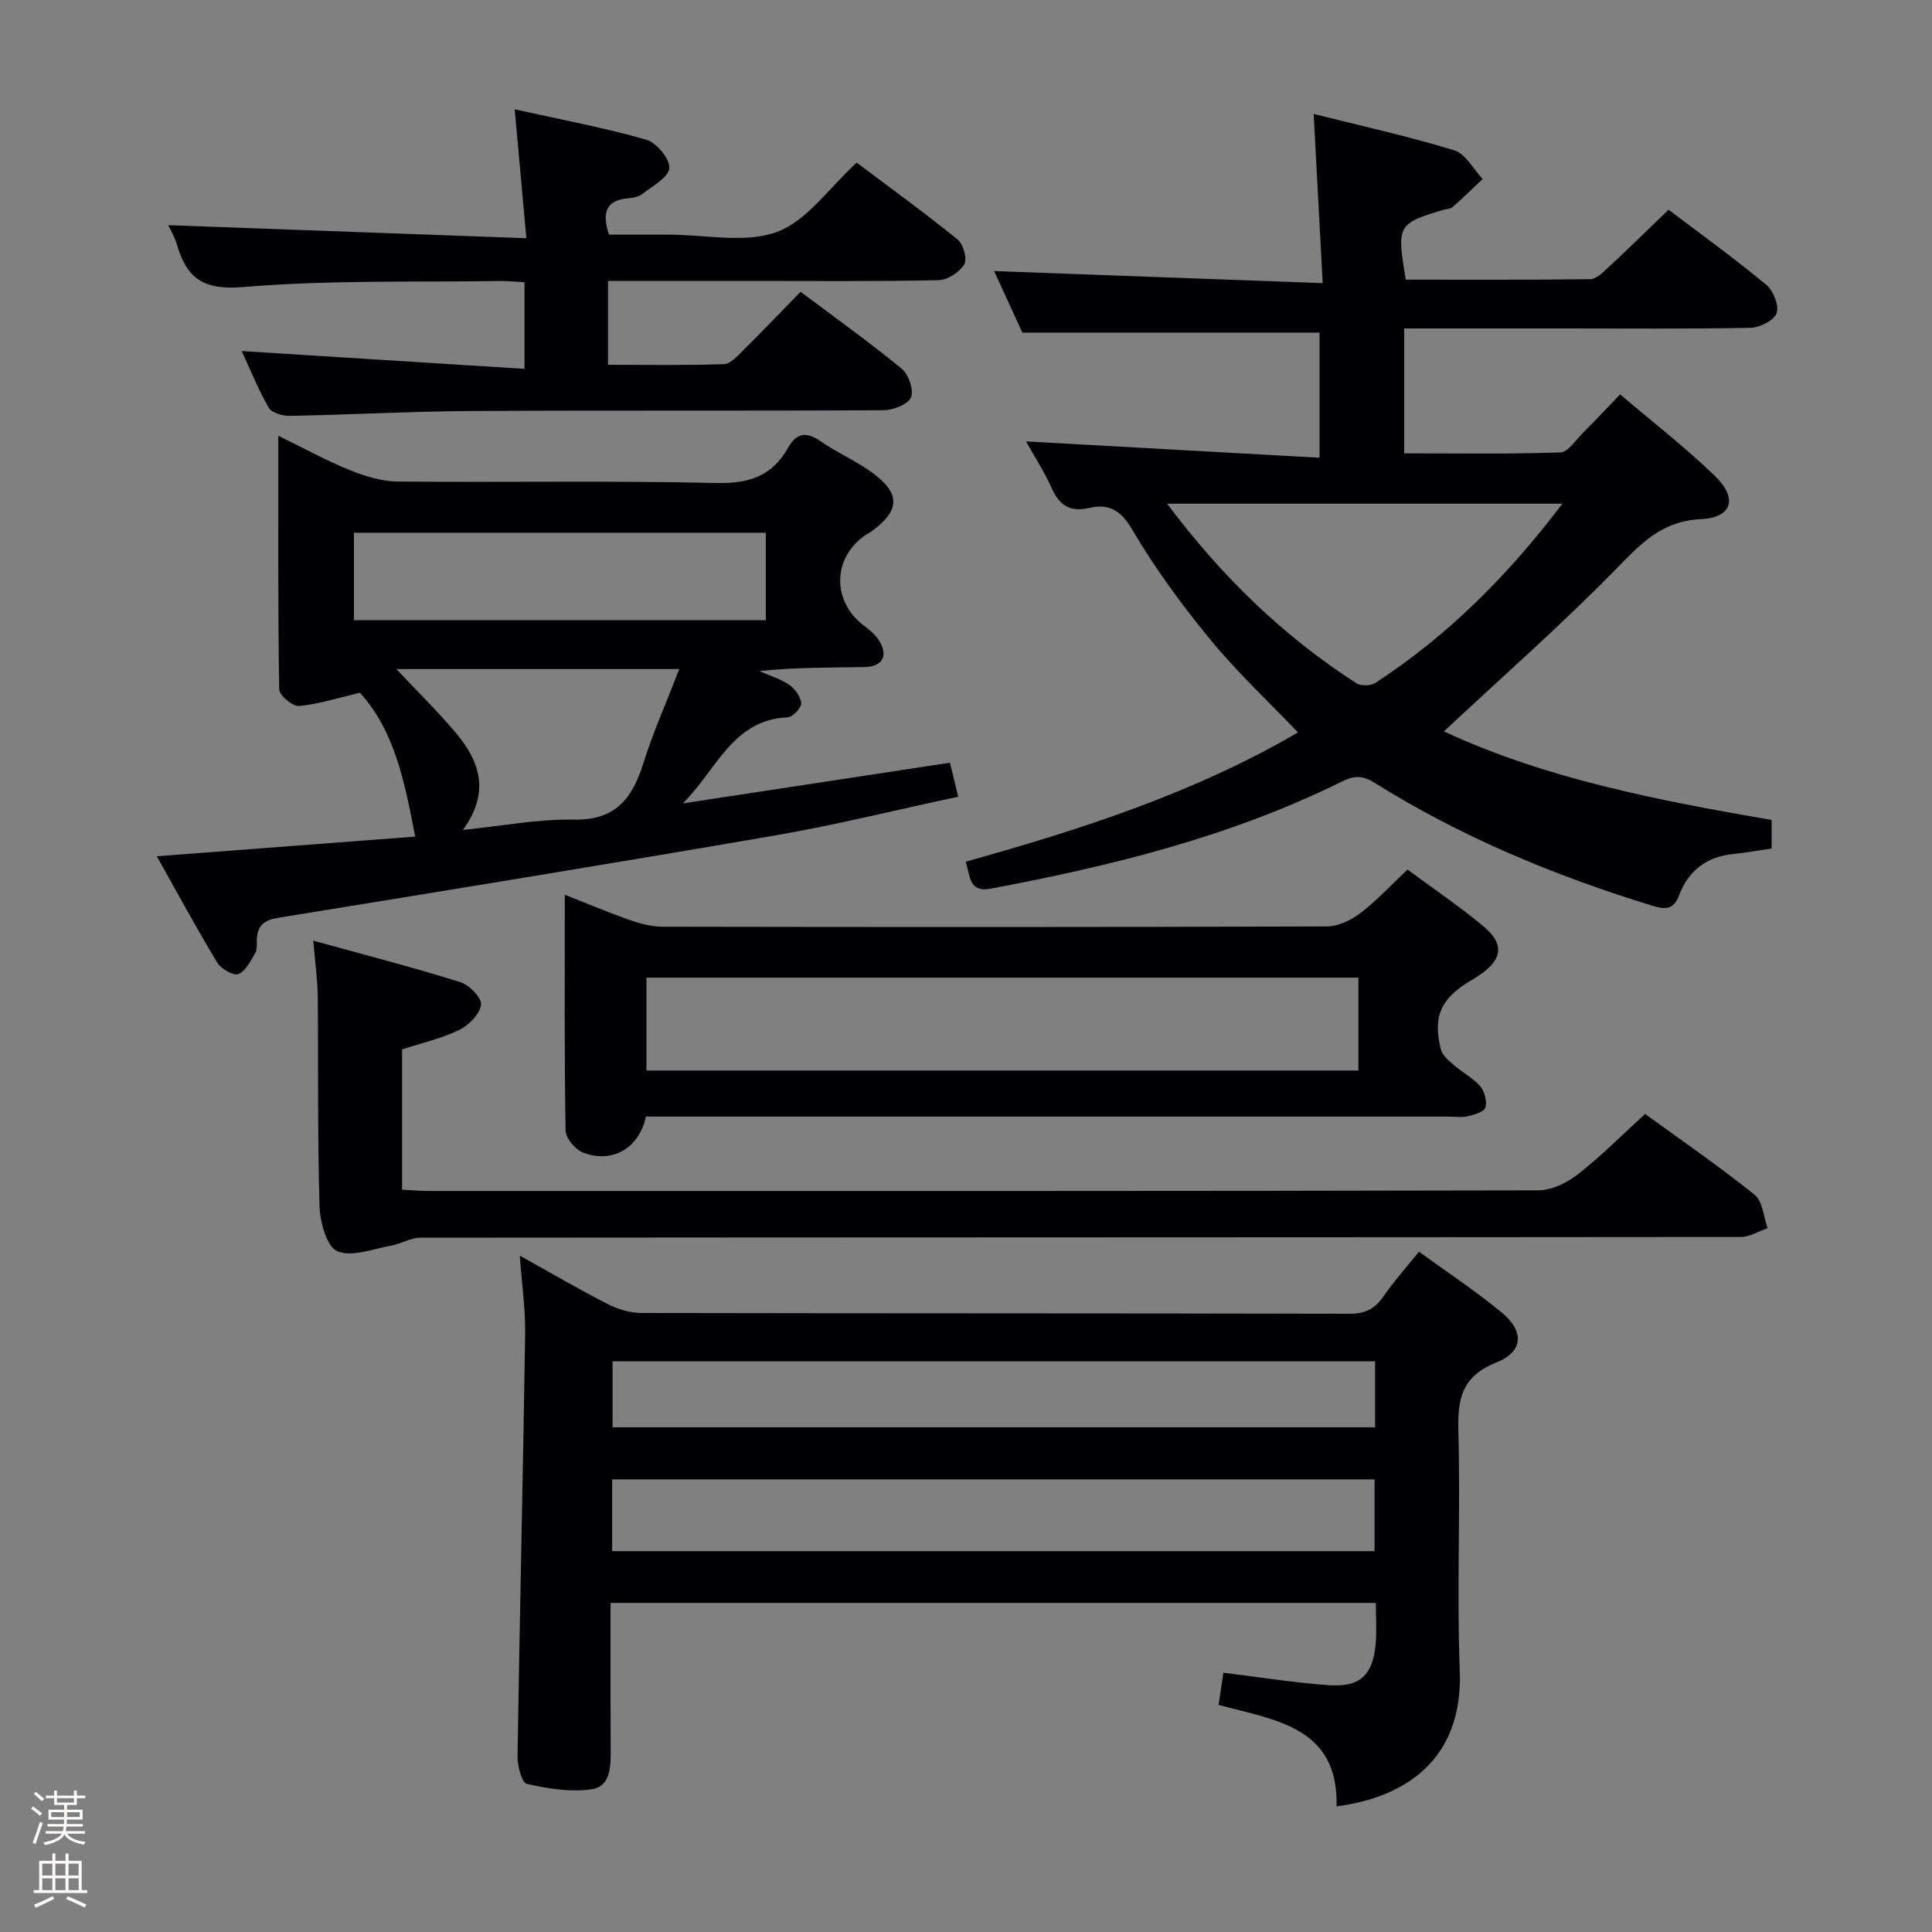 <svg enable-background="new 0 0 400 400" viewBox="0 0 400 400" xmlns="http://www.w3.org/2000/svg"><rect x="0" y="0" width="400" height="400" fill="#808080" stroke="none"/><path d="m6.44 374.46.42-.45c.65.47 1.27.95 1.85 1.44l-.45.49c-.65-.56-1.25-1.06-1.82-1.48m.93 7.33-.63-.26c.55-1.36 1.05-2.8 1.52-4.33.19.1.38.19.59.27-.46 1.29-.95 2.73-1.48 4.32m-.38-10.38.44-.42c.43.34 1.01.82 1.74 1.44l-.49.49c-.53-.51-1.09-1.01-1.69-1.51m2.5.35h1.72v-1.04h.59v1.04h3.52v-1.04h.59v1.04h1.75v.53h-1.75v1.42h-2.03v.97h3.22v2.03h-3.24c0 .35-.01.66-.03.93h3.32v.53h-3.37c-.03.27-.08.58-.15.94h3.96v.53h-3.71c.67.92 1.93 1.48 3.79 1.68-.13.24-.23.44-.29.59-2.13-.38-3.48-1.08-4.04-2.12-.43.97-1.77 1.72-4.03 2.23-.09-.19-.2-.37-.33-.55 2.1-.42 3.37-1.03 3.81-1.83h-3.36v-.53h3.58c.08-.29.13-.61.16-.94h-3.33v-.53h3.39c.02-.27.04-.58.04-.93h-3.23v-2.03h3.25v-.97h-2.07v-1.42h-1.73zm1.12 3.44v1h2.65c.01-.3.02-.44.01-.4v-.25-.35zm1.19-2h3.52v-.91h-3.52zm4.71 2h-2.63v.59c0 .15-.01.28-.01.4h2.64z" fill="#fcfbfa"/><path d="m13.56 383.74h.63v1.52h2.72v6.07h1.13v.6h-11.06v-.6h1.13v-6.07h2.73v-1.52h.63v1.52h2.1v-1.52zm-2.69 8.83.38.56c-1.24.63-2.53 1.25-3.85 1.85-.1-.21-.21-.42-.34-.63 1.36-.55 2.63-1.15 3.81-1.78m-2.13-4.27h2.1v-2.45h-2.1zm0 3.04h2.1v-2.46h-2.1zm2.72-3.04h2.1v-2.45h-2.1zm0 3.04h2.1v-2.46h-2.1zm6.07 3.6c-1.41-.71-2.7-1.3-3.86-1.78l.35-.56c1.45.62 2.75 1.19 3.88 1.72zm-1.25-9.09h-2.1v2.45h2.1zm-2.09 5.49h2.1v-2.46h-2.1z" fill="#fcfbfa"/><g fill="#010105"><path d="m212.43 91.39c20.25 1.13 40.29 2.24 60.77 3.38 0-9.53 0-17.92 0-25.91-20.43 0-40.66 0-61.53 0-1.75-3.8-3.87-8.43-5.85-12.74 22.46.82 44.74 1.64 68.03 2.5-.64-12.11-1.23-23.14-1.87-35.03 10.04 2.52 19.69 4.65 29.11 7.53 2.35.72 3.94 3.89 5.88 5.94-2.07 1.95-4.1 3.94-6.23 5.82-.45.4-1.26.36-1.9.56-9.53 2.87-9.69 3.15-7.78 14.46 12.66 0 25.43.06 38.19-.1 1.21-.02 2.55-1.33 3.59-2.3 4.13-3.84 8.16-7.78 12.63-12.08 6.59 5 13.58 10.05 20.22 15.54 1.46 1.21 2.68 4.3 2.14 5.87-.52 1.5-3.48 3-5.39 3.04-13 .25-26 .13-39 .13-10.8 0-21.61 0-32.72 0v25.86c10.85 0 21.6.18 32.33-.19 1.62-.06 3.22-2.6 4.72-4.09 2.47-2.46 4.84-5.01 7.66-7.93 6.83 5.81 13.54 11.01 19.61 16.87 4.78 4.61 3.64 8.65-2.88 8.96-8.33.4-12.66 5.32-17.88 10.64-11.26 11.49-23.39 22.14-35.34 33.3 20.97 9.78 44.31 14.29 67.86 18.35v5.9c-2.72.4-5.3.88-7.9 1.14-5.53.54-9.3 3.4-11.25 8.51-1.09 2.86-2.62 3.1-5.39 2.25-20.28-6.21-39.74-14.27-57.75-25.55-2.52-1.58-4.29-1.4-6.75-.18-22.97 11.37-47.57 17.43-72.59 22.14-4.71.89-4.27-2.77-5.24-5.57 23.9-6.69 47.26-14.19 68.8-26.77-6.19-6.48-12.61-12.47-18.14-19.21-5.9-7.18-11.46-14.75-16.16-22.75-2.41-4.1-4.87-5.46-8.97-4.51-3.94.91-6.13-.57-7.73-4.12-1.54-3.43-3.61-6.63-5.3-9.66zm111.04 12.9c-27.7 0-54.41 0-81.83 0 11.24 15 23.99 27.39 39.2 37.18.93.6 2.96.54 3.91-.08 15.02-9.79 27.49-22.26 38.72-37.1z"/><path d="m126.41 331.87c0 10.41-.03 20.39.02 30.37.02 3.45.02 7.61-3.9 8.2-4.36.65-9.07-.12-13.45-1.1-1.05-.23-1.96-3.73-1.93-5.72.45-29.12 1.13-58.23 1.58-87.35.08-5.08-.67-10.18-1.11-16.3 6.68 3.71 12.37 7.05 18.24 10.04 2.12 1.08 4.67 1.83 7.02 1.83 48.83.1 97.66.04 146.49.16 3.22.01 5.23-.96 7.02-3.55 2.15-3.12 4.7-5.96 7.39-9.3 5.89 4.28 11.73 8.13 17.09 12.55 4.77 3.93 4.56 8.16-1.08 10.4-7.16 2.84-8.04 7.52-7.85 14.28.46 16.49-.35 33.01.29 49.49.73 18.66-11.56 26.31-25.51 28.12.41-16.5-12.7-17.83-24.42-21.01.36-2.4.69-4.62.99-6.66 7.49.91 14.69 2.09 21.94 2.58 6.42.43 9.03-2.16 9.59-8.61.23-2.64.04-5.31.04-8.42-52.7 0-105.21 0-158.45 0zm.33-10.72h157.85c0-5.2 0-9.95 0-14.86-52.73 0-105.13 0-157.85 0zm157.96-39.3c-52.86 0-105.38 0-157.88 0v13.66h157.88c0-4.61 0-8.89 0-13.66z"/><path d="m32.46 177.28c18.52-1.41 36.17-2.75 53.5-4.07-2.16-11.16-4.19-21.83-11.45-29.79-4.33 1.02-8.41 2.35-12.57 2.75-1.32.13-4.11-2.19-4.13-3.42-.28-17.13-.19-34.26-.19-52.53 5.41 2.64 9.98 5.16 14.79 7.1 3.13 1.27 6.6 2.35 9.93 2.38 21.98.21 43.98-.21 65.95.3 6.73.16 11.55-1.41 14.82-7.22 1.77-3.14 3.77-3.52 6.78-1.42 3.4 2.36 7.29 4.02 10.63 6.45 5.94 4.32 5.85 7.8.08 12.09-.53.4-1.14.69-1.68 1.08-6.59 4.72-6.62 13.57-.13 18.49 1.17.89 2.4 1.88 3.17 3.09 2.02 3.17.8 5.48-2.98 5.55-7.15.12-14.31.04-21.78.83 2.1.92 4.37 1.59 6.22 2.86 1.2.82 2.39 2.49 2.45 3.83.04.96-1.76 2.83-2.8 2.88-11.44.48-14.82 11.07-21.71 17.83 18.24-2.78 36.48-5.56 55.32-8.43.51 2.1 1.03 4.23 1.71 7.04-12.84 2.74-25.21 5.82-37.75 7.99-34.33 5.92-68.72 11.5-103.1 17.09-2.83.46-4.2 1.58-4.36 4.33-.06 1 .13 2.16-.33 2.95-.96 1.64-1.99 3.79-3.51 4.36-1.05.4-3.6-1.11-4.39-2.42-4.26-7.04-8.18-14.3-12.49-21.97zm40.82-48.88h85.28c0-6.34 0-12.25 0-18.1-28.61 0-56.84 0-85.28 0zm22.55 43.43c8.21-.83 15.62-2.29 23-2.14 8.64.17 12.08-4.4 14.36-11.65 2.06-6.52 4.86-12.81 7.45-19.51-19.96 0-38.95 0-58.57 0 4.41 4.69 8.53 8.72 12.23 13.11 4.98 5.88 7.3 12.3 1.53 20.19z"/><path d="m133.73 231.17c-1.4 6.57-6.97 9.8-13.03 7.45-1.6-.62-3.57-2.96-3.6-4.54-.27-15.97-.16-31.94-.16-48.83 4.9 1.92 9.22 3.76 13.65 5.3 2.15.75 4.49 1.32 6.74 1.32 45.8.08 91.6.1 137.4-.06 2.34-.01 5.02-1.3 6.95-2.78 3.4-2.6 6.33-5.8 9.73-9 5.46 4.05 10.84 7.67 15.79 11.81 4.32 3.61 3.84 6.85-.82 10-.55.37-1.11.74-1.68 1.07-6.31 3.65-8.13 7.49-6.39 14.33.32 1.25 1.63 2.35 2.7 3.28 1.75 1.52 3.93 2.62 5.42 4.34.92 1.07 1.48 3.1 1.12 4.41-.25.9-2.29 1.51-3.63 1.83-1.26.31-2.65.08-3.98.08-53.46 0-106.92 0-160.39 0-1.97-.01-3.95-.01-5.82-.01zm147.51-28.76c-49.27 0-98.19 0-147.39 0v19.23h147.39c0-6.53 0-12.77 0-19.23z"/><path d="m50.04 72.68c19.62 1.24 38.92 2.45 58.55 3.69 0-6.76 0-12.04 0-17.94-1.78-.09-3.54-.27-5.29-.25-17.64.27-35.35-.24-52.89 1.25-8.21.7-11.72-1.74-13.77-8.76-.5-1.72-1.47-3.31-1.81-4.05 24.33.89 48.91 1.78 74.15 2.7-.84-9.3-1.55-17.16-2.42-26.69 9.75 2.17 18.61 3.82 27.24 6.29 2.12.61 4.94 4 4.78 5.89-.16 1.94-3.51 3.7-5.6 5.36-.73.58-1.86.8-2.83.87-4.46.36-5.67 2.71-4.07 7.54h12.49c7.5 0 15.69 1.87 22.29-.56 6.22-2.29 10.78-9.11 16.51-14.35 6.68 5.03 13.94 10.29 20.9 15.92 1.18.96 2.04 4.05 1.38 5.14-.99 1.62-3.45 3.24-5.32 3.28-12.99.28-25.99.15-38.99.15-9.66 0-19.31 0-29.46 0v17.37c8.05 0 16 .13 23.94-.13 1.34-.04 2.77-1.59 3.9-2.71 4-3.96 7.89-8.03 12.03-12.28 7.27 5.45 14.3 10.47 20.95 15.94 1.43 1.18 2.55 4.47 1.9 5.94s-3.7 2.63-5.7 2.64c-28.49.17-56.99 0-85.48.17-12.47.07-24.94.77-37.41 1-1.49.03-3.75-.61-4.37-1.68-2.18-3.8-3.83-7.93-5.6-11.74z"/><path d="m64.86 194.75c10.8 2.99 20.7 5.54 30.45 8.59 1.85.58 4.49 3.3 4.29 4.67-.29 1.96-2.53 4.26-4.51 5.22-3.68 1.79-7.78 2.71-11.85 4.04v29.04c1.83.09 3.59.27 5.35.27 76.64.01 153.27.05 229.9-.13 2.78-.01 5.97-1.58 8.24-3.36 4.82-3.77 9.16-8.16 13.87-12.46 7.75 5.63 15.43 10.91 22.67 16.73 1.67 1.34 1.84 4.56 2.7 6.92-1.86.63-3.71 1.82-5.57 1.82-91.13.09-182.26.07-273.39.15-2 0-3.97 1.28-6 1.64-3.76.66-8.15 2.44-11.17 1.16-2.2-.94-3.58-6.02-3.68-9.3-.44-14.48-.23-28.98-.37-43.47-.03-3.29-.51-6.57-.93-11.53z"/></g></svg>